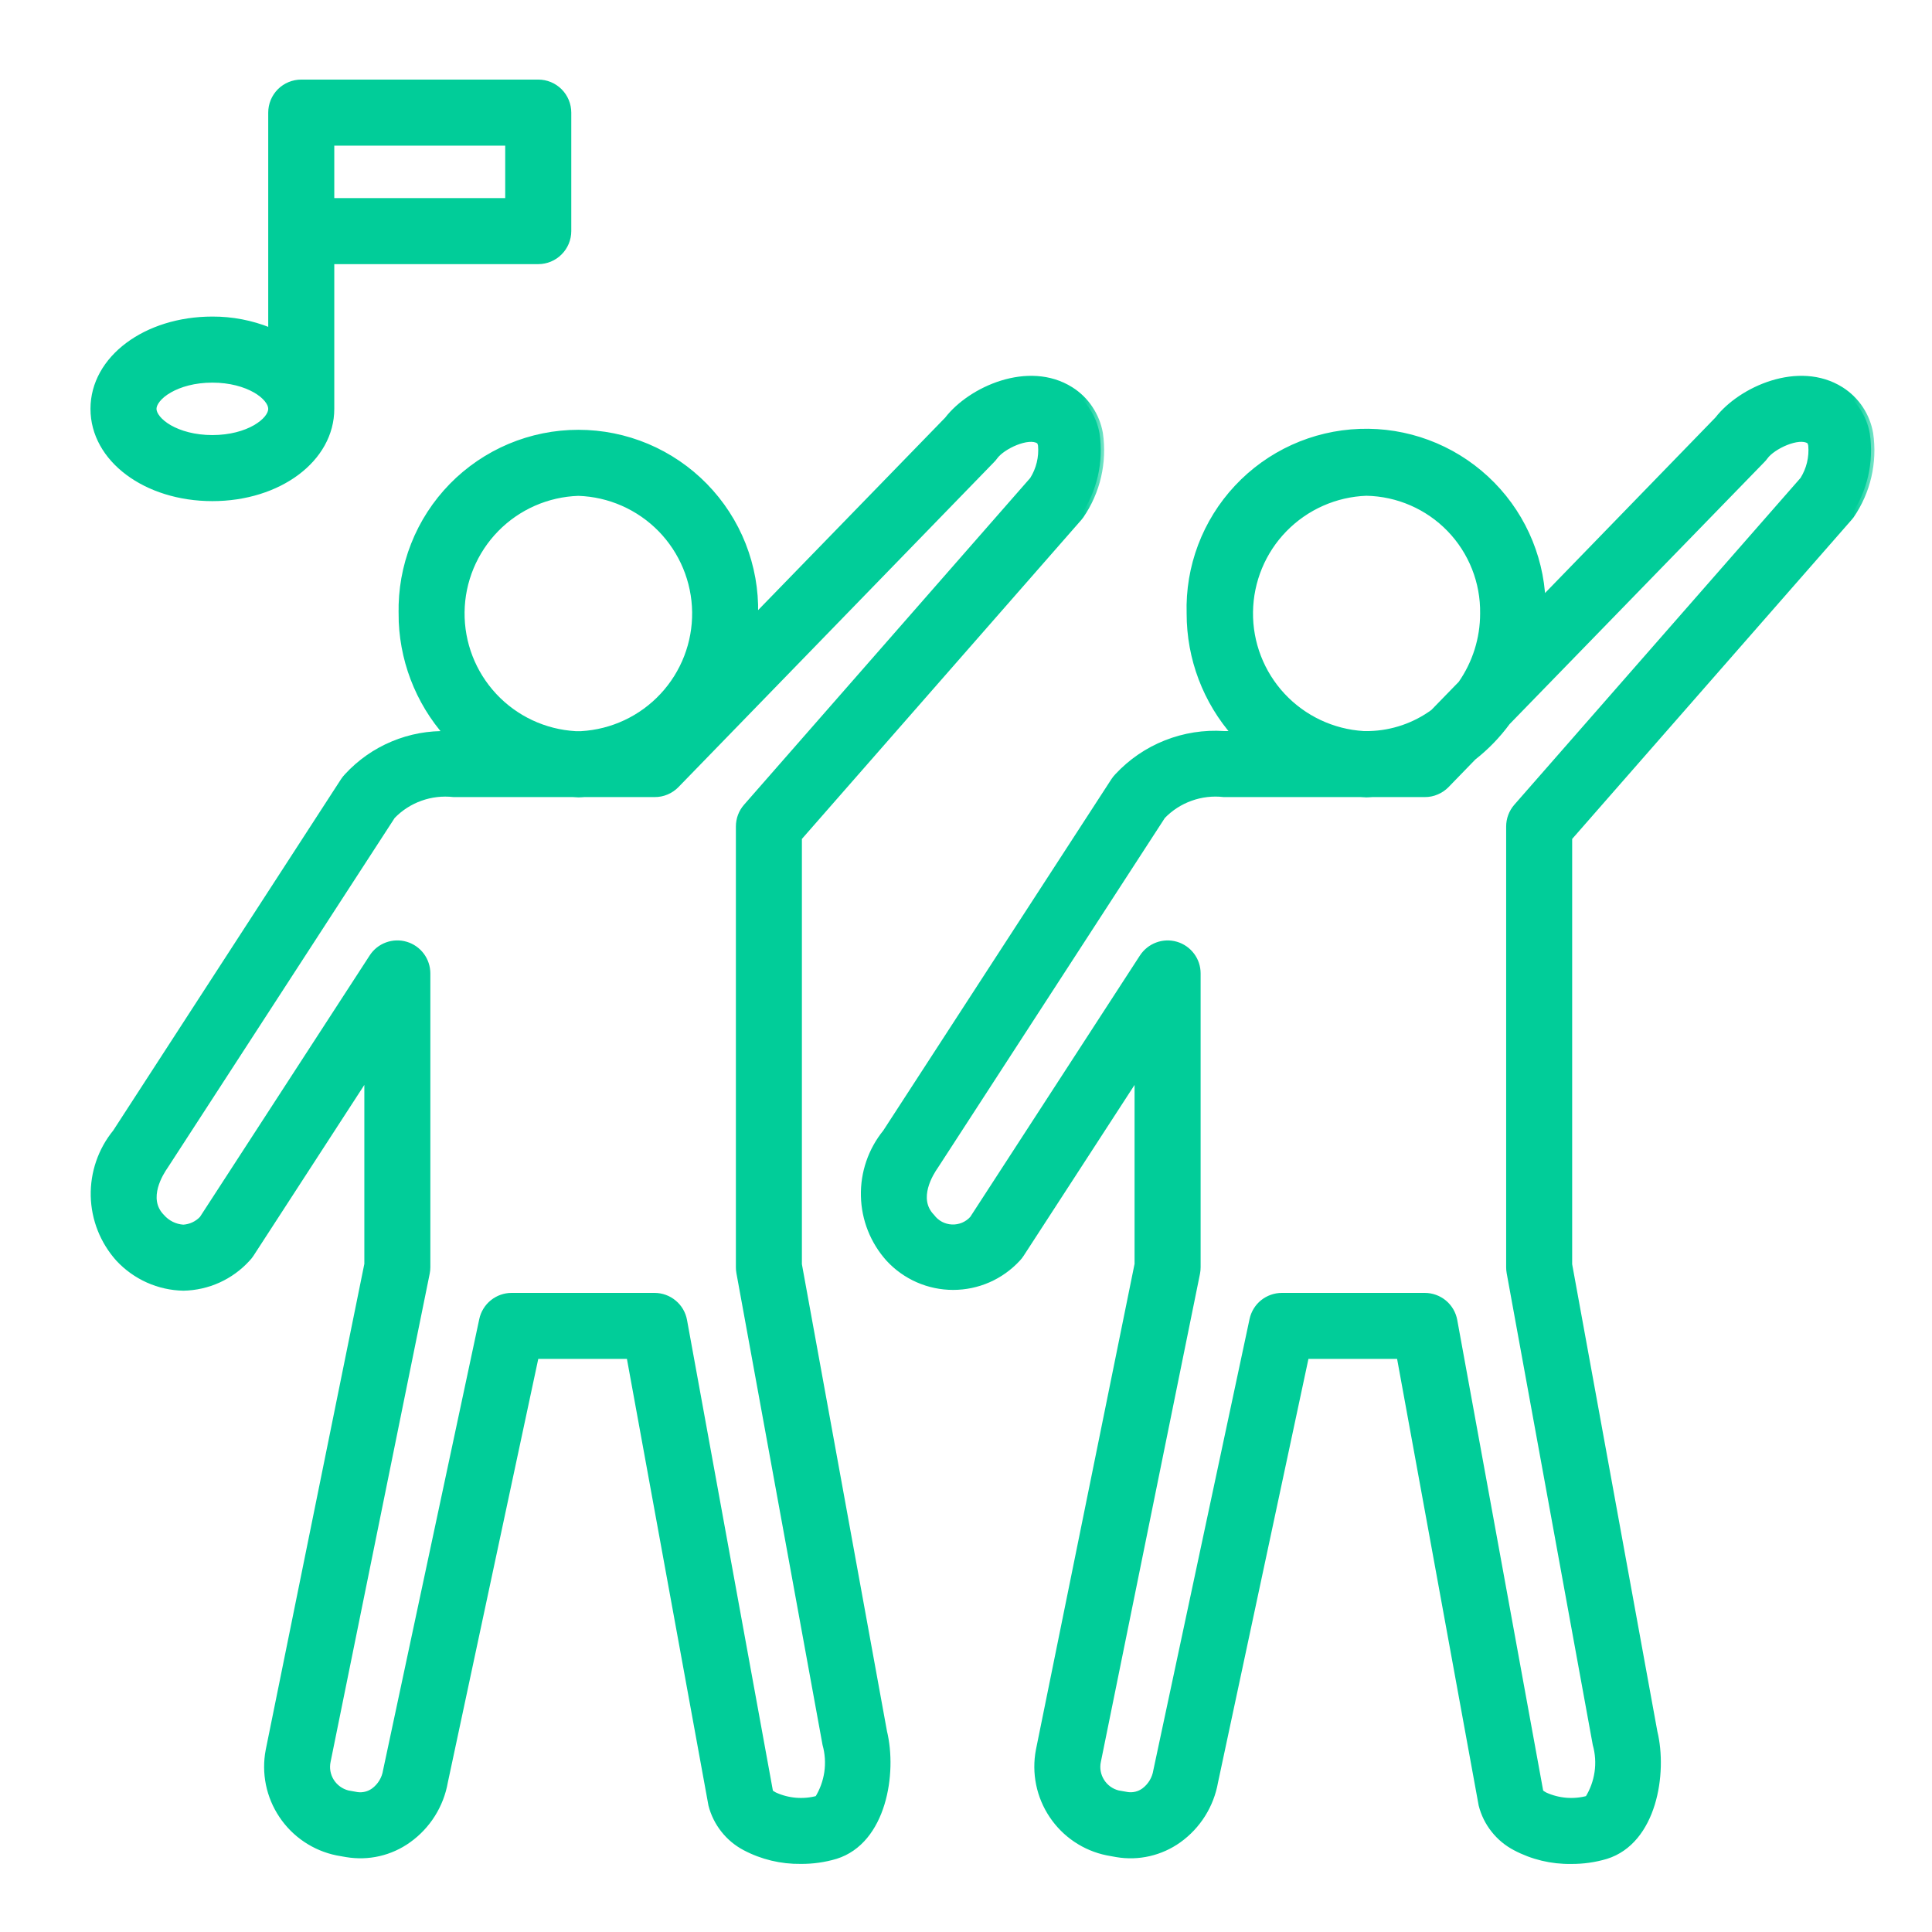 <svg width="42" height="42" viewBox="0 0 42 42" fill="none" xmlns="http://www.w3.org/2000/svg">
<mask id="path-1-outside-1_22_15596" maskUnits="userSpaceOnUse" x="1.046" y="7.244" width="23" height="34" fill="black">
<rect fill="white" x="1.046" y="7.244" width="23" height="34"/>
<path d="M8.738 13.339C8.737 14.308 9.092 15.244 9.736 15.968C9.328 15.954 8.922 16.028 8.545 16.186C8.168 16.343 7.83 16.58 7.553 16.881C7.524 16.911 7.498 16.944 7.475 16.979L2.521 24.619C2.203 25.008 2.035 25.498 2.046 26C2.058 26.503 2.249 26.984 2.585 27.358C2.765 27.551 2.981 27.706 3.222 27.814C3.463 27.922 3.723 27.98 3.987 27.985C4.248 27.98 4.506 27.922 4.744 27.814C4.982 27.706 5.195 27.55 5.371 27.357C5.4 27.327 5.426 27.294 5.449 27.259L7.994 23.337V27.483L5.849 38.052C5.755 38.541 5.858 39.047 6.136 39.461C6.413 39.875 6.842 40.163 7.33 40.263L7.534 40.299C7.766 40.338 8.005 40.332 8.234 40.279C8.464 40.226 8.681 40.128 8.873 39.99C9.29 39.692 9.574 39.242 9.663 38.736L11.642 29.468H13.69L15.473 39.235C15.523 39.431 15.614 39.614 15.739 39.772C15.864 39.931 16.021 40.062 16.2 40.156C16.572 40.353 16.988 40.452 17.408 40.446C17.665 40.448 17.92 40.412 18.165 40.339C19.196 40.017 19.429 38.547 19.21 37.649L17.359 27.489V18.21L23.451 11.255C23.465 11.238 23.478 11.221 23.491 11.204C23.848 10.684 23.995 10.048 23.903 9.423C23.869 9.231 23.795 9.047 23.686 8.885C23.578 8.722 23.436 8.584 23.27 8.48C22.36 7.908 21.106 8.473 20.603 9.127L16.402 13.45C16.402 13.413 16.407 13.376 16.407 13.339C16.419 12.828 16.328 12.32 16.141 11.845C15.953 11.369 15.673 10.937 15.315 10.571C14.958 10.206 14.532 9.916 14.061 9.717C13.59 9.519 13.084 9.417 12.573 9.417C12.062 9.417 11.557 9.519 11.086 9.717C10.615 9.916 10.188 10.206 9.831 10.571C9.474 10.937 9.193 11.369 9.006 11.845C8.818 12.32 8.728 12.828 8.739 13.339H8.738ZM21.555 9.997C21.578 9.974 21.599 9.949 21.619 9.922C21.783 9.692 22.355 9.427 22.585 9.574C22.597 9.581 22.623 9.597 22.639 9.677C22.663 9.943 22.598 10.209 22.456 10.434L16.23 17.543C16.127 17.66 16.071 17.811 16.071 17.968V27.548C16.071 27.587 16.074 27.625 16.081 27.663L17.953 37.917C18.009 38.117 18.022 38.326 17.993 38.531C17.963 38.737 17.891 38.934 17.781 39.11C17.467 39.196 17.132 39.169 16.836 39.034C16.8 39.015 16.767 38.994 16.735 38.969L14.863 28.709C14.836 28.56 14.758 28.426 14.642 28.33C14.526 28.233 14.38 28.18 14.229 28.18H11.121C10.974 28.18 10.831 28.231 10.716 28.324C10.602 28.416 10.522 28.546 10.491 28.69L8.4 38.495C8.373 38.672 8.276 38.832 8.132 38.939C8.024 39.017 7.891 39.05 7.759 39.031L7.555 38.994C7.405 38.955 7.275 38.86 7.192 38.728C7.11 38.596 7.082 38.438 7.115 38.285L9.269 27.675C9.278 27.633 9.282 27.59 9.282 27.547V21.162C9.282 21.023 9.237 20.887 9.154 20.776C9.071 20.665 8.954 20.583 8.821 20.544C8.688 20.504 8.545 20.509 8.415 20.557C8.284 20.605 8.173 20.694 8.098 20.811L4.405 26.5C4.296 26.617 4.145 26.687 3.985 26.697C3.894 26.691 3.804 26.667 3.722 26.626C3.64 26.585 3.567 26.528 3.507 26.459C3.114 26.055 3.49 25.479 3.585 25.343L8.522 17.736C8.693 17.558 8.903 17.422 9.136 17.339C9.368 17.255 9.617 17.227 9.862 17.254H12.448C12.491 17.254 12.532 17.261 12.577 17.261C12.621 17.261 12.662 17.256 12.706 17.254H14.233C14.319 17.255 14.404 17.238 14.484 17.204C14.563 17.171 14.635 17.122 14.695 17.061L21.555 9.997ZM12.573 10.706C13.251 10.728 13.893 11.011 14.368 11.495C14.842 11.98 15.111 12.628 15.12 13.306C15.128 13.984 14.875 14.639 14.412 15.135C13.95 15.631 13.314 15.929 12.637 15.968H12.508C11.832 15.929 11.196 15.631 10.734 15.135C10.271 14.639 10.018 13.984 10.026 13.306C10.034 12.628 10.304 11.98 10.778 11.495C11.252 11.011 11.895 10.728 12.573 10.706Z"/>
</mask>
<path d="M8.738 13.339C8.737 14.308 9.092 15.244 9.736 15.968C9.328 15.954 8.922 16.028 8.545 16.186C8.168 16.343 7.83 16.58 7.553 16.881C7.524 16.911 7.498 16.944 7.475 16.979L2.521 24.619C2.203 25.008 2.035 25.498 2.046 26C2.058 26.503 2.249 26.984 2.585 27.358C2.765 27.551 2.981 27.706 3.222 27.814C3.463 27.922 3.723 27.98 3.987 27.985C4.248 27.98 4.506 27.922 4.744 27.814C4.982 27.706 5.195 27.55 5.371 27.357C5.4 27.327 5.426 27.294 5.449 27.259L7.994 23.337V27.483L5.849 38.052C5.755 38.541 5.858 39.047 6.136 39.461C6.413 39.875 6.842 40.163 7.33 40.263L7.534 40.299C7.766 40.338 8.005 40.332 8.234 40.279C8.464 40.226 8.681 40.128 8.873 39.99C9.29 39.692 9.574 39.242 9.663 38.736L11.642 29.468H13.69L15.473 39.235C15.523 39.431 15.614 39.614 15.739 39.772C15.864 39.931 16.021 40.062 16.2 40.156C16.572 40.353 16.988 40.452 17.408 40.446C17.665 40.448 17.92 40.412 18.165 40.339C19.196 40.017 19.429 38.547 19.21 37.649L17.359 27.489V18.21L23.451 11.255C23.465 11.238 23.478 11.221 23.491 11.204C23.848 10.684 23.995 10.048 23.903 9.423C23.869 9.231 23.795 9.047 23.686 8.885C23.578 8.722 23.436 8.584 23.27 8.48C22.36 7.908 21.106 8.473 20.603 9.127L16.402 13.45C16.402 13.413 16.407 13.376 16.407 13.339C16.419 12.828 16.328 12.32 16.141 11.845C15.953 11.369 15.673 10.937 15.315 10.571C14.958 10.206 14.532 9.916 14.061 9.717C13.59 9.519 13.084 9.417 12.573 9.417C12.062 9.417 11.557 9.519 11.086 9.717C10.615 9.916 10.188 10.206 9.831 10.571C9.474 10.937 9.193 11.369 9.006 11.845C8.818 12.32 8.728 12.828 8.739 13.339H8.738ZM21.555 9.997C21.578 9.974 21.599 9.949 21.619 9.922C21.783 9.692 22.355 9.427 22.585 9.574C22.597 9.581 22.623 9.597 22.639 9.677C22.663 9.943 22.598 10.209 22.456 10.434L16.23 17.543C16.127 17.66 16.071 17.811 16.071 17.968V27.548C16.071 27.587 16.074 27.625 16.081 27.663L17.953 37.917C18.009 38.117 18.022 38.326 17.993 38.531C17.963 38.737 17.891 38.934 17.781 39.11C17.467 39.196 17.132 39.169 16.836 39.034C16.8 39.015 16.767 38.994 16.735 38.969L14.863 28.709C14.836 28.56 14.758 28.426 14.642 28.33C14.526 28.233 14.38 28.18 14.229 28.18H11.121C10.974 28.18 10.831 28.231 10.716 28.324C10.602 28.416 10.522 28.546 10.491 28.69L8.4 38.495C8.373 38.672 8.276 38.832 8.132 38.939C8.024 39.017 7.891 39.05 7.759 39.031L7.555 38.994C7.405 38.955 7.275 38.86 7.192 38.728C7.11 38.596 7.082 38.438 7.115 38.285L9.269 27.675C9.278 27.633 9.282 27.59 9.282 27.547V21.162C9.282 21.023 9.237 20.887 9.154 20.776C9.071 20.665 8.954 20.583 8.821 20.544C8.688 20.504 8.545 20.509 8.415 20.557C8.284 20.605 8.173 20.694 8.098 20.811L4.405 26.5C4.296 26.617 4.145 26.687 3.985 26.697C3.894 26.691 3.804 26.667 3.722 26.626C3.64 26.585 3.567 26.528 3.507 26.459C3.114 26.055 3.49 25.479 3.585 25.343L8.522 17.736C8.693 17.558 8.903 17.422 9.136 17.339C9.368 17.255 9.617 17.227 9.862 17.254H12.448C12.491 17.254 12.532 17.261 12.577 17.261C12.621 17.261 12.662 17.256 12.706 17.254H14.233C14.319 17.255 14.404 17.238 14.484 17.204C14.563 17.171 14.635 17.122 14.695 17.061L21.555 9.997ZM12.573 10.706C13.251 10.728 13.893 11.011 14.368 11.495C14.842 11.98 15.111 12.628 15.12 13.306C15.128 13.984 14.875 14.639 14.412 15.135C13.95 15.631 13.314 15.929 12.637 15.968H12.508C11.832 15.929 11.196 15.631 10.734 15.135C10.271 14.639 10.018 13.984 10.026 13.306C10.034 12.628 10.304 11.98 10.778 11.495C11.252 11.011 11.895 10.728 12.573 10.706Z" fill="#01CD99"/>
<path d="M8.738 13.339C8.737 14.308 9.092 15.244 9.736 15.968C9.328 15.954 8.922 16.028 8.545 16.186C8.168 16.343 7.83 16.58 7.553 16.881C7.524 16.911 7.498 16.944 7.475 16.979L2.521 24.619C2.203 25.008 2.035 25.498 2.046 26C2.058 26.503 2.249 26.984 2.585 27.358C2.765 27.551 2.981 27.706 3.222 27.814C3.463 27.922 3.723 27.98 3.987 27.985C4.248 27.98 4.506 27.922 4.744 27.814C4.982 27.706 5.195 27.55 5.371 27.357C5.4 27.327 5.426 27.294 5.449 27.259L7.994 23.337V27.483L5.849 38.052C5.755 38.541 5.858 39.047 6.136 39.461C6.413 39.875 6.842 40.163 7.33 40.263L7.534 40.299C7.766 40.338 8.005 40.332 8.234 40.279C8.464 40.226 8.681 40.128 8.873 39.99C9.29 39.692 9.574 39.242 9.663 38.736L11.642 29.468H13.69L15.473 39.235C15.523 39.431 15.614 39.614 15.739 39.772C15.864 39.931 16.021 40.062 16.2 40.156C16.572 40.353 16.988 40.452 17.408 40.446C17.665 40.448 17.92 40.412 18.165 40.339C19.196 40.017 19.429 38.547 19.21 37.649L17.359 27.489V18.21L23.451 11.255C23.465 11.238 23.478 11.221 23.491 11.204C23.848 10.684 23.995 10.048 23.903 9.423C23.869 9.231 23.795 9.047 23.686 8.885C23.578 8.722 23.436 8.584 23.27 8.48C22.36 7.908 21.106 8.473 20.603 9.127L16.402 13.45C16.402 13.413 16.407 13.376 16.407 13.339C16.419 12.828 16.328 12.32 16.141 11.845C15.953 11.369 15.673 10.937 15.315 10.571C14.958 10.206 14.532 9.916 14.061 9.717C13.59 9.519 13.084 9.417 12.573 9.417C12.062 9.417 11.557 9.519 11.086 9.717C10.615 9.916 10.188 10.206 9.831 10.571C9.474 10.937 9.193 11.369 9.006 11.845C8.818 12.32 8.728 12.828 8.739 13.339H8.738ZM21.555 9.997C21.578 9.974 21.599 9.949 21.619 9.922C21.783 9.692 22.355 9.427 22.585 9.574C22.597 9.581 22.623 9.597 22.639 9.677C22.663 9.943 22.598 10.209 22.456 10.434L16.23 17.543C16.127 17.66 16.071 17.811 16.071 17.968V27.548C16.071 27.587 16.074 27.625 16.081 27.663L17.953 37.917C18.009 38.117 18.022 38.326 17.993 38.531C17.963 38.737 17.891 38.934 17.781 39.11C17.467 39.196 17.132 39.169 16.836 39.034C16.8 39.015 16.767 38.994 16.735 38.969L14.863 28.709C14.836 28.56 14.758 28.426 14.642 28.33C14.526 28.233 14.38 28.18 14.229 28.18H11.121C10.974 28.18 10.831 28.231 10.716 28.324C10.602 28.416 10.522 28.546 10.491 28.69L8.4 38.495C8.373 38.672 8.276 38.832 8.132 38.939C8.024 39.017 7.891 39.05 7.759 39.031L7.555 38.994C7.405 38.955 7.275 38.86 7.192 38.728C7.11 38.596 7.082 38.438 7.115 38.285L9.269 27.675C9.278 27.633 9.282 27.59 9.282 27.547V21.162C9.282 21.023 9.237 20.887 9.154 20.776C9.071 20.665 8.954 20.583 8.821 20.544C8.688 20.504 8.545 20.509 8.415 20.557C8.284 20.605 8.173 20.694 8.098 20.811L4.405 26.5C4.296 26.617 4.145 26.687 3.985 26.697C3.894 26.691 3.804 26.667 3.722 26.626C3.64 26.585 3.567 26.528 3.507 26.459C3.114 26.055 3.49 25.479 3.585 25.343L8.522 17.736C8.693 17.558 8.903 17.422 9.136 17.339C9.368 17.255 9.617 17.227 9.862 17.254H12.448C12.491 17.254 12.532 17.261 12.577 17.261C12.621 17.261 12.662 17.256 12.706 17.254H14.233C14.319 17.255 14.404 17.238 14.484 17.204C14.563 17.171 14.635 17.122 14.695 17.061L21.555 9.997ZM12.573 10.706C13.251 10.728 13.893 11.011 14.368 11.495C14.842 11.98 15.111 12.628 15.12 13.306C15.128 13.984 14.875 14.639 14.412 15.135C13.95 15.631 13.314 15.929 12.637 15.968H12.508C11.832 15.929 11.196 15.631 10.734 15.135C10.271 14.639 10.018 13.984 10.026 13.306C10.034 12.628 10.304 11.98 10.778 11.495C11.252 11.011 11.895 10.728 12.573 10.706Z" stroke="#01CD99" stroke-width="0.147" mask="url(#path-1-outside-1_22_15596)"/>
<mask id="path-2-outside-2_22_15596" maskUnits="userSpaceOnUse" x="17.788" y="7.244" width="23" height="34" fill="black">
<rect fill="white" x="17.788" y="7.244" width="23" height="34"/>
<path d="M24.3 16.881C24.271 16.911 24.245 16.944 24.222 16.979L19.262 24.619C18.945 25.009 18.777 25.498 18.789 26C18.8 26.503 18.991 26.984 19.327 27.358C19.504 27.55 19.72 27.704 19.96 27.809C20.2 27.914 20.459 27.968 20.72 27.968C20.982 27.968 21.241 27.914 21.481 27.809C21.721 27.704 21.936 27.55 22.114 27.358C22.143 27.328 22.169 27.295 22.192 27.259L24.738 23.337V27.483L22.592 38.052C22.499 38.541 22.602 39.047 22.88 39.461C23.157 39.875 23.586 40.163 24.073 40.262L24.277 40.299C24.51 40.339 24.748 40.332 24.978 40.279C25.208 40.226 25.425 40.128 25.617 39.991C26.034 39.692 26.317 39.242 26.406 38.737L28.385 29.468H30.433L32.217 39.236C32.267 39.432 32.357 39.615 32.483 39.773C32.608 39.932 32.765 40.062 32.944 40.156C33.317 40.354 33.733 40.454 34.155 40.447C34.411 40.449 34.666 40.413 34.912 40.34C35.942 40.018 36.176 38.549 35.957 37.651L34.104 27.49V18.21L40.195 11.254C40.209 11.238 40.223 11.222 40.235 11.205C40.593 10.685 40.74 10.05 40.648 9.426C40.614 9.233 40.541 9.049 40.432 8.886C40.323 8.723 40.181 8.585 40.015 8.48C39.105 7.908 37.851 8.473 37.348 9.124L33.525 13.062C33.482 12.051 33.041 11.098 32.298 10.412C31.555 9.725 30.571 9.36 29.56 9.397C28.549 9.433 27.593 9.868 26.902 10.607C26.21 11.346 25.839 12.328 25.87 13.339C25.869 14.307 26.223 15.242 26.865 15.966H26.608C26.179 15.937 25.75 16.005 25.351 16.163C24.951 16.321 24.593 16.566 24.3 16.881ZM29.704 10.704C30.391 10.717 31.045 11.002 31.522 11.495C31.999 11.989 32.261 12.652 32.25 13.339C32.25 13.886 32.082 14.42 31.769 14.869L31.164 15.491C30.758 15.787 30.272 15.953 29.77 15.966H29.641C28.966 15.925 28.332 15.626 27.871 15.131C27.41 14.635 27.157 13.981 27.166 13.305C27.174 12.628 27.442 11.98 27.915 11.496C28.388 11.012 29.029 10.728 29.706 10.704H29.704ZM29.57 17.254C29.615 17.254 29.659 17.261 29.704 17.261C29.749 17.261 29.793 17.256 29.838 17.254H30.974C31.06 17.255 31.145 17.238 31.224 17.204C31.304 17.171 31.376 17.122 31.436 17.061L32.023 16.456C32.303 16.237 32.551 15.98 32.761 15.694L38.3 9.997C38.323 9.974 38.345 9.949 38.364 9.922C38.528 9.693 39.099 9.427 39.33 9.573C39.342 9.581 39.368 9.597 39.383 9.678C39.407 9.943 39.343 10.209 39.201 10.434L32.975 17.543C32.872 17.661 32.816 17.812 32.816 17.968V27.548C32.816 27.587 32.819 27.625 32.826 27.664L34.697 37.917C34.753 38.117 34.767 38.326 34.737 38.532C34.707 38.737 34.635 38.934 34.525 39.11C34.211 39.196 33.877 39.169 33.581 39.034C33.545 39.015 33.511 38.992 33.48 38.967L31.607 28.708C31.58 28.56 31.502 28.426 31.386 28.329C31.27 28.233 31.124 28.18 30.974 28.18H27.866C27.719 28.18 27.576 28.231 27.461 28.323C27.346 28.416 27.267 28.546 27.236 28.69L25.145 38.495C25.117 38.673 25.021 38.832 24.877 38.939C24.77 39.017 24.636 39.05 24.504 39.03L24.301 38.994C24.15 38.956 24.02 38.861 23.938 38.729C23.855 38.597 23.827 38.438 23.86 38.286L26.015 27.675C26.023 27.633 26.027 27.59 26.027 27.547V21.162C26.027 21.023 25.983 20.887 25.899 20.776C25.816 20.665 25.699 20.583 25.566 20.544C25.433 20.505 25.291 20.509 25.16 20.558C25.03 20.606 24.919 20.695 24.843 20.811L21.151 26.499C21.094 26.564 21.023 26.614 20.943 26.648C20.863 26.681 20.777 26.697 20.691 26.693C20.605 26.689 20.521 26.666 20.444 26.626C20.368 26.585 20.302 26.529 20.25 26.459C19.857 26.056 20.233 25.479 20.328 25.344L25.265 17.736C25.436 17.558 25.646 17.422 25.879 17.339C26.111 17.255 26.36 17.226 26.605 17.254H29.57Z"/>
</mask>
<path d="M24.3 16.881C24.271 16.911 24.245 16.944 24.222 16.979L19.262 24.619C18.945 25.009 18.777 25.498 18.789 26C18.8 26.503 18.991 26.984 19.327 27.358C19.504 27.55 19.72 27.704 19.96 27.809C20.2 27.914 20.459 27.968 20.72 27.968C20.982 27.968 21.241 27.914 21.481 27.809C21.721 27.704 21.936 27.55 22.114 27.358C22.143 27.328 22.169 27.295 22.192 27.259L24.738 23.337V27.483L22.592 38.052C22.499 38.541 22.602 39.047 22.88 39.461C23.157 39.875 23.586 40.163 24.073 40.262L24.277 40.299C24.51 40.339 24.748 40.332 24.978 40.279C25.208 40.226 25.425 40.128 25.617 39.991C26.034 39.692 26.317 39.242 26.406 38.737L28.385 29.468H30.433L32.217 39.236C32.267 39.432 32.357 39.615 32.483 39.773C32.608 39.932 32.765 40.062 32.944 40.156C33.317 40.354 33.733 40.454 34.155 40.447C34.411 40.449 34.666 40.413 34.912 40.34C35.942 40.018 36.176 38.549 35.957 37.651L34.104 27.49V18.21L40.195 11.254C40.209 11.238 40.223 11.222 40.235 11.205C40.593 10.685 40.74 10.05 40.648 9.426C40.614 9.233 40.541 9.049 40.432 8.886C40.323 8.723 40.181 8.585 40.015 8.48C39.105 7.908 37.851 8.473 37.348 9.124L33.525 13.062C33.482 12.051 33.041 11.098 32.298 10.412C31.555 9.725 30.571 9.36 29.56 9.397C28.549 9.433 27.593 9.868 26.902 10.607C26.21 11.346 25.839 12.328 25.87 13.339C25.869 14.307 26.223 15.242 26.865 15.966H26.608C26.179 15.937 25.75 16.005 25.351 16.163C24.951 16.321 24.593 16.566 24.3 16.881ZM29.704 10.704C30.391 10.717 31.045 11.002 31.522 11.495C31.999 11.989 32.261 12.652 32.25 13.339C32.25 13.886 32.082 14.42 31.769 14.869L31.164 15.491C30.758 15.787 30.272 15.953 29.77 15.966H29.641C28.966 15.925 28.332 15.626 27.871 15.131C27.41 14.635 27.157 13.981 27.166 13.305C27.174 12.628 27.442 11.98 27.915 11.496C28.388 11.012 29.029 10.728 29.706 10.704H29.704ZM29.57 17.254C29.615 17.254 29.659 17.261 29.704 17.261C29.749 17.261 29.793 17.256 29.838 17.254H30.974C31.06 17.255 31.145 17.238 31.224 17.204C31.304 17.171 31.376 17.122 31.436 17.061L32.023 16.456C32.303 16.237 32.551 15.98 32.761 15.694L38.3 9.997C38.323 9.974 38.345 9.949 38.364 9.922C38.528 9.693 39.099 9.427 39.33 9.573C39.342 9.581 39.368 9.597 39.383 9.678C39.407 9.943 39.343 10.209 39.201 10.434L32.975 17.543C32.872 17.661 32.816 17.812 32.816 17.968V27.548C32.816 27.587 32.819 27.625 32.826 27.664L34.697 37.917C34.753 38.117 34.767 38.326 34.737 38.532C34.707 38.737 34.635 38.934 34.525 39.11C34.211 39.196 33.877 39.169 33.581 39.034C33.545 39.015 33.511 38.992 33.48 38.967L31.607 28.708C31.58 28.56 31.502 28.426 31.386 28.329C31.27 28.233 31.124 28.18 30.974 28.18H27.866C27.719 28.18 27.576 28.231 27.461 28.323C27.346 28.416 27.267 28.546 27.236 28.69L25.145 38.495C25.117 38.673 25.021 38.832 24.877 38.939C24.77 39.017 24.636 39.05 24.504 39.03L24.301 38.994C24.15 38.956 24.02 38.861 23.938 38.729C23.855 38.597 23.827 38.438 23.86 38.286L26.015 27.675C26.023 27.633 26.027 27.59 26.027 27.547V21.162C26.027 21.023 25.983 20.887 25.899 20.776C25.816 20.665 25.699 20.583 25.566 20.544C25.433 20.505 25.291 20.509 25.16 20.558C25.03 20.606 24.919 20.695 24.843 20.811L21.151 26.499C21.094 26.564 21.023 26.614 20.943 26.648C20.863 26.681 20.777 26.697 20.691 26.693C20.605 26.689 20.521 26.666 20.444 26.626C20.368 26.585 20.302 26.529 20.25 26.459C19.857 26.056 20.233 25.479 20.328 25.344L25.265 17.736C25.436 17.558 25.646 17.422 25.879 17.339C26.111 17.255 26.36 17.226 26.605 17.254H29.57Z" fill="#01CD99"/>
<path d="M24.3 16.881C24.271 16.911 24.245 16.944 24.222 16.979L19.262 24.619C18.945 25.009 18.777 25.498 18.789 26C18.8 26.503 18.991 26.984 19.327 27.358C19.504 27.55 19.72 27.704 19.96 27.809C20.2 27.914 20.459 27.968 20.72 27.968C20.982 27.968 21.241 27.914 21.481 27.809C21.721 27.704 21.936 27.55 22.114 27.358C22.143 27.328 22.169 27.295 22.192 27.259L24.738 23.337V27.483L22.592 38.052C22.499 38.541 22.602 39.047 22.88 39.461C23.157 39.875 23.586 40.163 24.073 40.262L24.277 40.299C24.51 40.339 24.748 40.332 24.978 40.279C25.208 40.226 25.425 40.128 25.617 39.991C26.034 39.692 26.317 39.242 26.406 38.737L28.385 29.468H30.433L32.217 39.236C32.267 39.432 32.357 39.615 32.483 39.773C32.608 39.932 32.765 40.062 32.944 40.156C33.317 40.354 33.733 40.454 34.155 40.447C34.411 40.449 34.666 40.413 34.912 40.34C35.942 40.018 36.176 38.549 35.957 37.651L34.104 27.49V18.21L40.195 11.254C40.209 11.238 40.223 11.222 40.235 11.205C40.593 10.685 40.74 10.05 40.648 9.426C40.614 9.233 40.541 9.049 40.432 8.886C40.323 8.723 40.181 8.585 40.015 8.48C39.105 7.908 37.851 8.473 37.348 9.124L33.525 13.062C33.482 12.051 33.041 11.098 32.298 10.412C31.555 9.725 30.571 9.36 29.56 9.397C28.549 9.433 27.593 9.868 26.902 10.607C26.21 11.346 25.839 12.328 25.87 13.339C25.869 14.307 26.223 15.242 26.865 15.966H26.608C26.179 15.937 25.75 16.005 25.351 16.163C24.951 16.321 24.593 16.566 24.3 16.881ZM29.704 10.704C30.391 10.717 31.045 11.002 31.522 11.495C31.999 11.989 32.261 12.652 32.25 13.339C32.25 13.886 32.082 14.42 31.769 14.869L31.164 15.491C30.758 15.787 30.272 15.953 29.77 15.966H29.641C28.966 15.925 28.332 15.626 27.871 15.131C27.41 14.635 27.157 13.981 27.166 13.305C27.174 12.628 27.442 11.98 27.915 11.496C28.388 11.012 29.029 10.728 29.706 10.704H29.704ZM29.57 17.254C29.615 17.254 29.659 17.261 29.704 17.261C29.749 17.261 29.793 17.256 29.838 17.254H30.974C31.06 17.255 31.145 17.238 31.224 17.204C31.304 17.171 31.376 17.122 31.436 17.061L32.023 16.456C32.303 16.237 32.551 15.98 32.761 15.694L38.3 9.997C38.323 9.974 38.345 9.949 38.364 9.922C38.528 9.693 39.099 9.427 39.33 9.573C39.342 9.581 39.368 9.597 39.383 9.678C39.407 9.943 39.343 10.209 39.201 10.434L32.975 17.543C32.872 17.661 32.816 17.812 32.816 17.968V27.548C32.816 27.587 32.819 27.625 32.826 27.664L34.697 37.917C34.753 38.117 34.767 38.326 34.737 38.532C34.707 38.737 34.635 38.934 34.525 39.11C34.211 39.196 33.877 39.169 33.581 39.034C33.545 39.015 33.511 38.992 33.48 38.967L31.607 28.708C31.58 28.56 31.502 28.426 31.386 28.329C31.27 28.233 31.124 28.18 30.974 28.18H27.866C27.719 28.18 27.576 28.231 27.461 28.323C27.346 28.416 27.267 28.546 27.236 28.69L25.145 38.495C25.117 38.673 25.021 38.832 24.877 38.939C24.77 39.017 24.636 39.05 24.504 39.03L24.301 38.994C24.15 38.956 24.02 38.861 23.938 38.729C23.855 38.597 23.827 38.438 23.86 38.286L26.015 27.675C26.023 27.633 26.027 27.59 26.027 27.547V21.162C26.027 21.023 25.983 20.887 25.899 20.776C25.816 20.665 25.699 20.583 25.566 20.544C25.433 20.505 25.291 20.509 25.16 20.558C25.03 20.606 24.919 20.695 24.843 20.811L21.151 26.499C21.094 26.564 21.023 26.614 20.943 26.648C20.863 26.681 20.777 26.697 20.691 26.693C20.605 26.689 20.521 26.666 20.444 26.626C20.368 26.585 20.302 26.529 20.25 26.459C19.857 26.056 20.233 25.479 20.328 25.344L25.265 17.736C25.436 17.558 25.646 17.422 25.879 17.339C26.111 17.255 26.36 17.226 26.605 17.254H29.57Z" stroke="#01CD99" stroke-width="0.147" mask="url(#path-2-outside-2_22_15596)"/>
<path d="M4.617 6.919C3.162 6.919 2.004 7.775 2.004 8.888C2.004 10.001 3.162 10.857 4.617 10.857C6.071 10.857 7.23 10.001 7.23 8.888V5.705H11.701C11.882 5.705 12.055 5.633 12.182 5.505C12.31 5.378 12.382 5.204 12.382 5.024V2.448C12.382 2.267 12.31 2.094 12.182 1.966C12.055 1.839 11.882 1.767 11.701 1.767H6.549C6.368 1.767 6.195 1.839 6.067 1.966C5.94 2.094 5.868 2.267 5.868 2.448V4.38V7.159C5.47 6.999 5.045 6.917 4.617 6.919ZM4.617 6.919C4.617 6.919 4.617 6.919 4.617 6.919V6.956L4.617 6.919C4.617 6.919 4.617 6.919 4.617 6.919ZM7.23 3.129H11.02V4.343H7.23V3.129ZM4.617 8.281C5.003 8.281 5.319 8.375 5.537 8.499C5.646 8.561 5.729 8.631 5.785 8.699C5.842 8.768 5.868 8.834 5.868 8.888C5.868 8.942 5.842 9.007 5.786 9.076C5.73 9.145 5.646 9.214 5.537 9.277C5.32 9.401 5.004 9.495 4.617 9.495C4.229 9.495 3.914 9.401 3.696 9.277C3.587 9.214 3.504 9.145 3.448 9.076C3.392 9.007 3.365 8.942 3.365 8.888C3.365 8.834 3.392 8.769 3.448 8.7C3.504 8.631 3.587 8.562 3.696 8.5C3.914 8.375 4.229 8.281 4.617 8.281Z" fill="#01CD99" stroke="#01CD99" stroke-width="0.074"/>
</svg>
